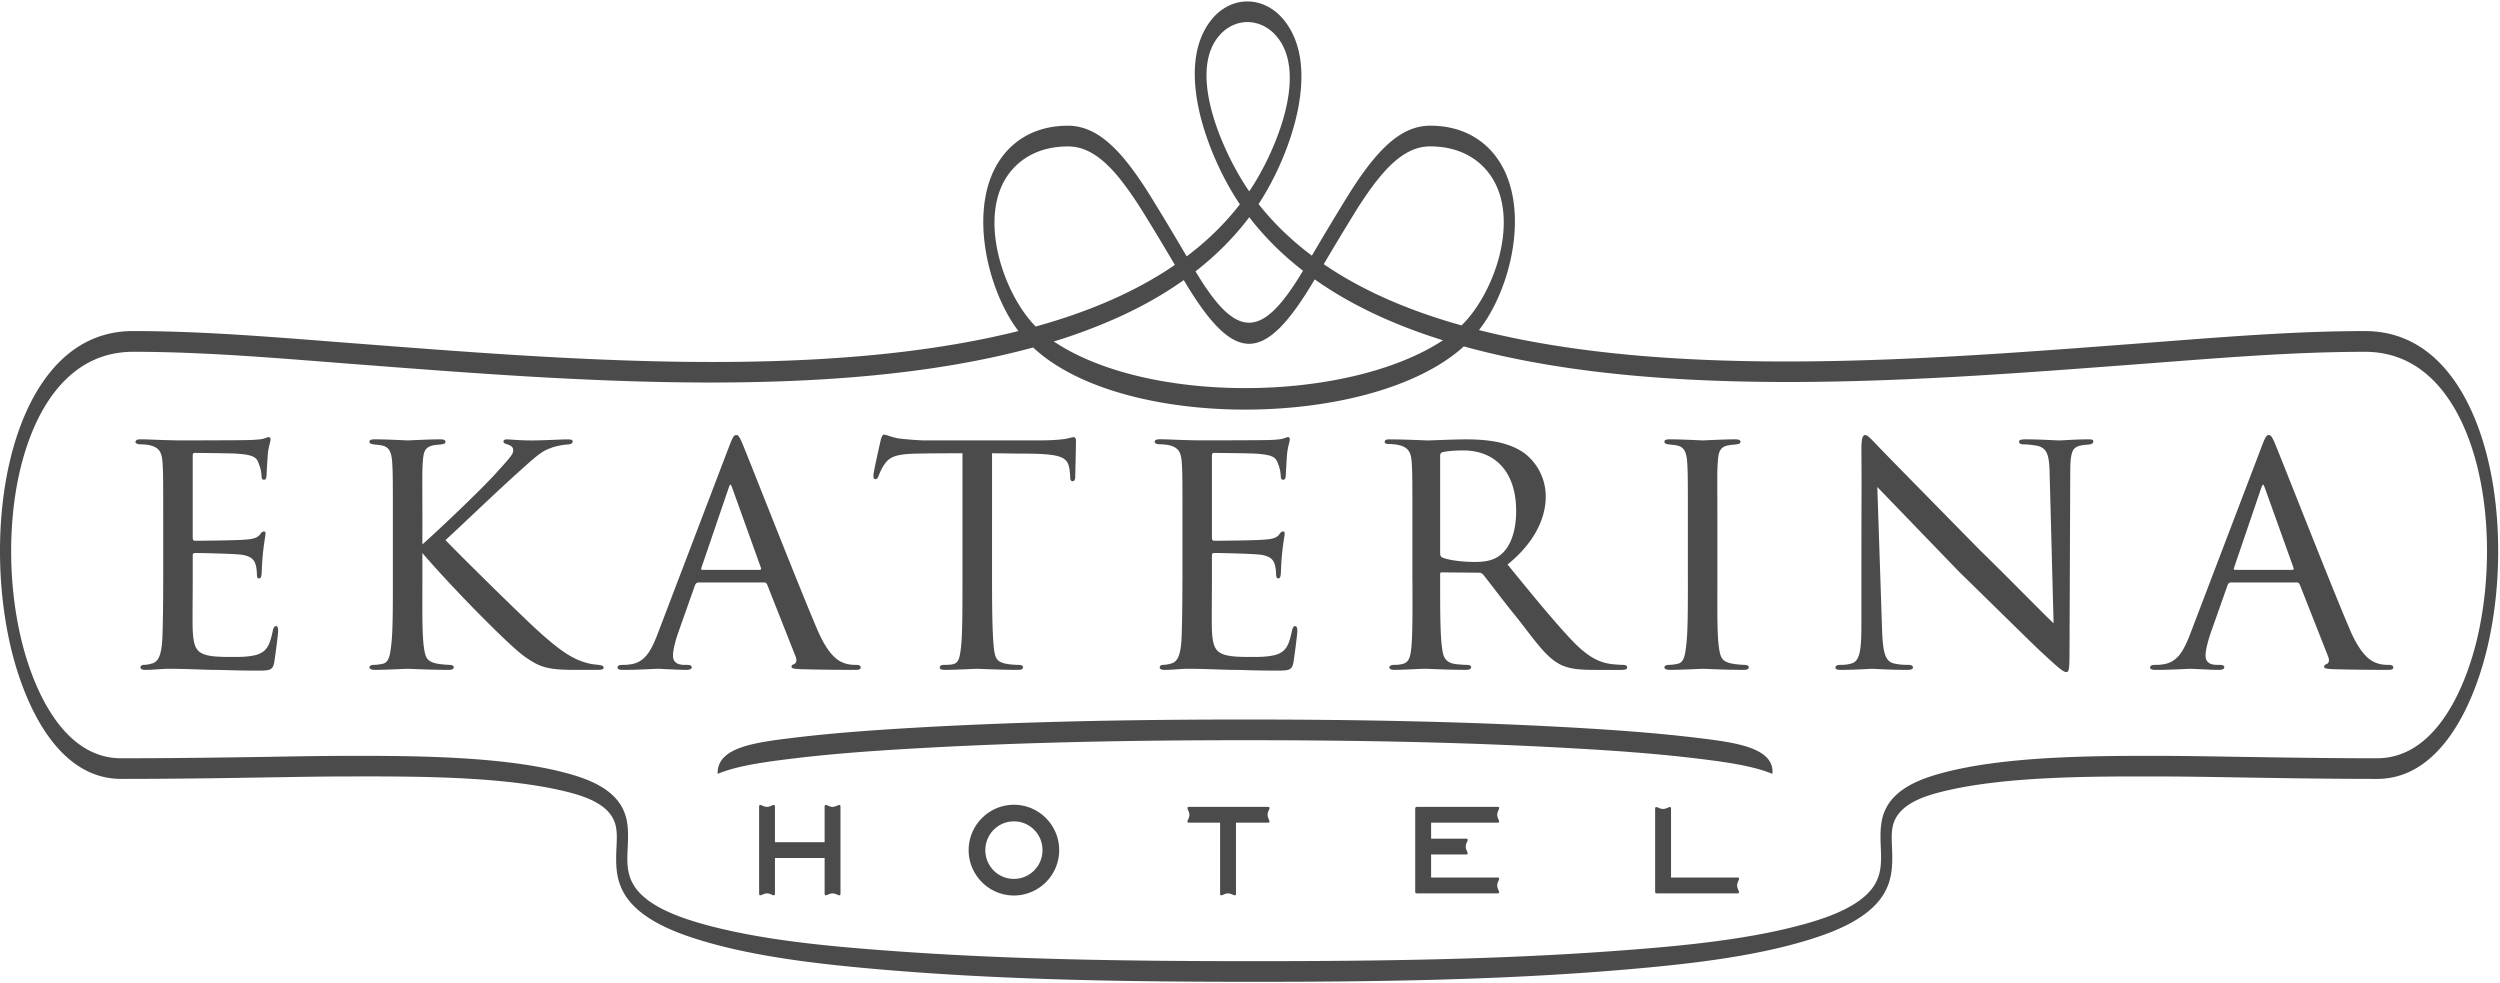 <svg width="300" height="118" fill="none" xmlns="http://www.w3.org/2000/svg"><path fill-rule="evenodd" clip-rule="evenodd" d="M122.209 39.726c-3.822-5.035-6.137-15.04-2.089-20.726a9.061 9.061 0 013.454-2.934c1.436-.689 3.005-.981 4.594-.981.963 0 1.876.225 2.747.632.934.441 1.773 1.073 2.52 1.778.89.832 1.681 1.78 2.405 2.752a48.907 48.907 0 012.408 3.595 346.386 346.386 0 014.154 6.924c2.392-1.803 4.555-3.88 6.383-6.248-3.713-5.477-8.119-16.583-3.283-22.305 1.063-1.25 2.543-2.044 4.202-2.038 1.662.006 3.155.816 4.22 2.057 4.903 5.693.785 16.695-2.896 22.257 1.847 2.343 4.009 4.4 6.399 6.191a373.139 373.139 0 014.102-6.842c.756-1.225 1.55-2.441 2.412-3.597.73-.968 1.521-1.918 2.408-2.75.743-.707 1.586-1.336 2.517-1.777a6.419 6.419 0 012.747-.632c1.591 0 3.158.292 4.593.98a9.048 9.048 0 013.455 2.934c4.054 5.703 1.748 15.602-2.182 20.613 23.791 6.016 54.492 3.467 78.921 1.625 9.04-.676 18.342-1.505 27.405-1.505 8.702 0 13.018 8.103 14.773 15.526.852 3.581 1.212 7.331 1.202 11.001-.009 3.693-.392 7.436-1.205 11.04-1.436 6.369-5.28 16.024-13.15 16.173h-.194c-5.624 0-11.239-.089-16.863-.184-3.075-.05-6.15-.105-9.228-.108-7.73-.013-18.327-.063-25.868 1.769-2.329.568-5.586 1.543-6.15 4.245-.16.774-.115 1.593-.086 2.378.083 2.067.108 3.921-1.018 5.759-1.694 2.762-5.426 4.315-8.374 5.261-6.957 2.254-15.494 3.153-22.76 3.772-14.697 1.254-29.722 1.457-44.466 1.457-14.725 0-29.731-.203-44.405-1.454-7.244-.616-15.77-1.521-22.716-3.769-2.931-.949-6.657-2.505-8.329-5.26-1.12-1.842-1.081-3.699-.985-5.763.038-.788.08-1.61-.077-2.385-.549-2.705-3.85-3.68-6.176-4.245-7.598-1.828-18.25-1.78-26.037-1.768-3.075.003-6.15.06-9.222.108-5.968.102-11.934.187-17.902.187h-.038c-7.979 0-11.877-9.756-13.325-16.176C.396 73.689.01 69.949 0 66.253c-.01-3.67.354-7.42 1.203-11.001 1.754-7.42 6.074-15.53 14.773-15.526 8.938.003 18.122.835 27.038 1.514 24.493 1.874 55.318 4.455 79.195-1.514zM19.584 69.758c0 3.27-.042 5.033-.087 6.5-.086 2.663-.606 3.229-1.384 3.394a3.27 3.27 0 01-.864.133c-.217 0-.39.127-.39.302 0 .212.214.298.603.298 1.037 0 1.86-.13 2.855-.13 1.602 0 3.589.089 5.104.13 1.512 0 2.721.089 5.576.089 1.43 0 1.733-.089 1.902-.953.13-.727.475-3.438.475-3.743 0-.257 0-.644-.258-.644-.173 0-.303.171-.39.6-.344 1.594-.65 2.454-1.949 2.845-1.081.298-2.462.254-3.285.254-1.471 0-2.508-.083-3.155-.382-.91-.39-1.123-1.206-1.21-2.8-.044-.733 0-4.518 0-5.851v-3.14c0-.175.042-.302.304-.302.692 0 4.195.082 5.19.175 1.64.127 1.901.727 2.073 1.285.087.343.131.775.131 1.032 0 .302.042.562.259.562.175 0 .261-.127.303-.473.044-.559.044-1.419.175-2.625.13-1.248.303-2.064.303-2.28 0-.216-.086-.257-.175-.257-.173 0-.303.085-.476.343-.347.47-.995.596-1.987.647-.91.086-5.318.124-5.84.124-.218 0-.26-.175-.26-.425v-9.773c0-.26.087-.346.214-.346.086 0 4.367.044 4.932.086 2.16.13 2.549.431 2.807 1.292.131.305.262.733.303 1.375 0 .301.087.473.303.473.217 0 .303-.254.303-.642.045-.819.087-1.508.131-2.241.086-1.073.345-1.677.345-1.934 0-.212-.086-.301-.173-.301-.175 0-.216.044-.478.127-.345.133-.823.174-1.688.215-.858.051-8.552.051-8.766.051-2.424-.044-3.588-.13-4.453-.13-.43 0-.65.086-.65.343 0 .13.261.257.56.257.345 0 .782.045 1.04.086 1.255.26 1.554.857 1.644 2.064.086 1.165.086 2.194.086 7.836v6.454h-.003zm31.105-6.451c0-5.687-.041-6.67.045-7.836.086-1.245.214-1.896 1.467-2.064.303-.044.52-.044.779-.086.344-.044.475-.13.475-.301 0-.216-.217-.302-.65-.302-1.21 0-3.72.13-3.89.13-.13 0-2.593-.13-3.936-.13-.475 0-.647.086-.647.302 0 .171.172.257.475.301.261.045.564.045.995.13.91.172 1.168.813 1.257 1.979.086 1.165.086 2.194.086 7.877v6.451c0 3.226 0 6.284-.217 7.833-.13 1.032-.261 1.896-.998 2.06a5.26 5.26 0 01-1.037.134c-.39 0-.561.127-.561.302 0 .212.303.298.692.298 1.209 0 3.76-.13 3.892-.13.217 0 2.72.13 4.928.13.43 0 .606-.13.606-.298 0-.175-.086-.26-.475-.302-.172 0-1.081-.048-1.646-.175-1.123-.26-1.295-.733-1.468-1.978-.216-1.549-.175-4.565-.175-7.874v-3.397c3.417 4 10.333 11.059 12.278 12.433 1.73 1.207 2.594 1.591 5.969 1.591h2.81c.476 0 .693-.082.693-.257 0-.213-.217-.302-.603-.34-.737-.089-.52-.047-.999-.133-1.729-.388-3.196-1.162-6.224-3.915-1.818-1.632-8.82-8.515-11.155-10.928 1.901-1.718 5.66-5.375 8.817-8.214 2.252-2.026 2.814-2.495 3.85-2.842.52-.219 1.43-.387 2.122-.431.344-.045.472-.172.472-.343 0-.172-.086-.258-.69-.258-.56 0-2.937.13-4.239.13-1.384 0-2.68-.13-2.938-.13-.347 0-.433.13-.433.258 0 .174.172.26.475.343.52.174.692.387.692.685 0 .474-.172.69-2.252 2.975-1.946 2.109-6.658 6.582-8.645 8.344v-2.022h.003zm41.008 6.582c.172 0 .261.085.344.212l3.417 8.649c.258.644 0 .86-.172.946-.176.045-.307.175-.307.305 0 .213.262.254 1.082.302 2.896.082 6.14.082 6.574.082.472 0 .648-.082.648-.298 0-.216-.217-.302-.52-.302-.303 0-.909 0-1.468-.219-.606-.213-1.86-.772-3.285-4.169-2.294-5.378-8.173-20.396-8.78-21.818-.475-1.204-.647-1.375-.864-1.375-.303 0-.43.212-.909 1.463l-8.645 22.676c-.733 1.804-1.467 3.226-3.327 3.398-.261.047-.647.047-.864.047-.345 0-.52.127-.52.302 0 .213.217.298.692.298 1.818 0 3.72-.13 4.15-.13.475 0 2.463.13 3.417.13.303 0 .65-.082.65-.298 0-.175-.13-.302-.52-.302h-.303c-.95 0-1.429-.346-1.429-1.124 0-.682.303-1.848.737-3.054l1.901-5.375c.09-.213.22-.34.437-.34h7.864v-.006zm-7.44-1.509h6.917c.175 0 .175-.13.13-.26l-3.413-9.509c-.217-.603-.262-.603-.472 0l-3.248 9.51c-.086.17 0 .26.087.26zm34.784-13.985c1.251 0 2.594.04 4.24.04 4.367.045 4.925.477 5.098 2.198.041.432.041.467.041.603 0 .34.086.515.306.515.128 0 .303-.13.303-.515 0-.346.086-3.188.086-4.39 0-.175-.086-.388-.261-.388-.128 0-.259.044-.82.171-.606.13-1.901.216-3.117.216h-14.179c-.042 0-1.254-.044-2.766-.216-.781-.085-1.601-.473-1.901-.473-.131 0-.262.172-.393.69-.258 1.158-.909 4-.864 4.254 0 .219.045.393.217.393.175 0 .258-.044.389-.349.086-.21.258-.727.651-1.33.6-.902 1.206-1.334 3.978-1.378 1.729-.041 4.016-.041 5.448-.041v15.363c0 3.226 0 6.325-.172 7.874-.172 1.46-.303 1.978-1.126 2.105a6.307 6.307 0 01-.947.048c-.348 0-.482.168-.482.302 0 .212.175.298.651.298 1.126 0 3.674-.13 3.85-.13.175 0 2.724.13 4.928.13.434 0 .565-.13.565-.343 0-.127-.175-.254-.52-.254-.344 0-1.171-.047-1.684-.174-1.082-.26-1.171-.86-1.299-1.896-.175-1.594-.216-4.648-.216-7.96V54.395h-.004zm22.847 15.363c0 3.27-.044 5.033-.086 6.5-.089 2.663-.606 3.229-1.384 3.394a3.287 3.287 0 01-.865.133c-.214 0-.389.127-.389.302 0 .212.22.298.603.298 1.04 0 1.86-.13 2.852-.13 1.601 0 3.588.089 5.107.13 1.509 0 2.721.089 5.576.089 1.426 0 1.729-.089 1.904-.953.131-.727.473-3.438.473-3.743 0-.257 0-.644-.259-.644-.175 0-.303.171-.389.6-.348 1.594-.651 2.454-1.946 2.845-1.078.298-2.459.254-3.282.254-1.474 0-2.511-.083-3.162-.382-.906-.39-1.123-1.206-1.209-2.8-.041-.733 0-4.518 0-5.851v-3.14c0-.175.045-.302.307-.302.692 0 4.191.082 5.186.175 1.643.127 1.902.727 2.074 1.285.083.343.131.775.131 1.032 0 .302.044.562.258.562.172 0 .255-.127.303-.473.045-.559.045-1.419.172-2.625.128-1.248.303-2.064.303-2.28 0-.216-.082-.257-.175-.257-.169 0-.3.085-.469.343-.344.47-.998.596-1.99.647-.906.086-5.318.124-5.838.124-.214 0-.262-.175-.262-.425v-9.773c0-.26.086-.346.22-.346.087 0 4.364.044 4.926.086 2.166.13 2.555.431 2.813 1.292.131.305.256.733.303 1.375 0 .301.083.473.3.473.22 0 .306-.254.306-.642.045-.819.083-1.508.131-2.241.083-1.073.345-1.677.345-1.934 0-.212-.09-.301-.172-.301-.176 0-.221.044-.476.127-.348.133-.823.174-1.684.215-.865.045-8.562.045-8.779.045-2.418-.044-3.589-.13-4.453-.13-.434 0-.645.085-.645.343 0 .13.256.257.559.257.344 0 .781.044 1.04.086 1.256.26 1.556.857 1.646 2.063.086 1.166.086 2.194.086 7.836v6.461h-.01zm27.606 0c0 3.226.045 6.754-.175 8.303-.128 1.032-.389 1.505-1.123 1.635-.351.089-.654.089-.954.089-.258 0-.516.127-.516.254 0 .26.175.343.599.343 1.171 0 3.075-.13 3.768-.13.169 0 2.593.13 4.839.13.437 0 .606-.13.606-.343 0-.127-.172-.254-.561-.254-.345 0-.827-.048-1.257-.089-1.423-.174-1.557-1.035-1.685-2.06-.217-1.55-.217-4.693-.217-8.138v-.6c0-.175.045-.213.217-.213l4.454.041c.264 0 .347.086.52.26.733.906 2.462 3.23 4.153 5.294 2.246 2.882 3.541 4.82 5.359 5.594.951.384 1.905.514 3.937.514h3.021c.602 0 .778-.082.778-.298 0-.175-.128-.302-.475-.302a20.1 20.1 0 01-1.34-.089c-1.209-.174-2.504-.514-4.584-2.622-2.198-2.283-4.795-5.468-7.953-9.335 3.413-2.756 4.584-5.766 4.584-8.134a6.537 6.537 0 00-2.593-5.252c-2.036-1.416-4.671-1.632-7.092-1.632-1.209 0-4.15.13-4.542.13-.083 0-2.725-.13-4.581-.13-.389 0-.52.13-.52.302s.175.257.475.257c.345 0 .779.045 1.037.086 1.34.257 1.643.902 1.729 2.064.086 1.165.086 2.194.086 7.877v6.448h.006zm3.324-15.106v11.71c0 .209.045.428.217.514.565.298 2.291.555 3.851.555.899 0 1.984-.041 2.893-.641 1.295-.82 2.16-2.712 2.16-5.464 0-4.69-2.505-7.274-6.355-7.274-1.081 0-1.984.085-2.504.216a.387.387 0 00-.262.384zm29.728 15.106c0 3.226 0 6.284-.217 7.833-.127 1.032-.258 1.896-.995 2.06-.345.086-.82.134-1.037.134-.392 0-.565.127-.565.302 0 .212.3.298.693.298 1.209 0 3.761-.13 3.891-.13.217 0 2.725.13 4.932.13.434 0 .603-.13.603-.298 0-.175-.083-.26-.472-.302-.175 0-1.085-.048-1.649-.175-1.12-.26-1.292-.733-1.468-1.978-.217-1.549-.175-4.565-.175-7.874v-6.451c0-5.687-.045-6.67.048-7.836.083-1.245.214-1.896 1.467-2.064.303-.044.517-.044.779-.086.344-.044.475-.13.475-.301 0-.216-.217-.302-.645-.302-1.212 0-3.722.13-3.898.13-.131 0-2.593-.13-3.93-.13-.478 0-.651.086-.651.302 0 .171.173.257.476.301.258.045.564.045.992.13.909.172 1.171.813 1.26 1.979.086 1.165.086 2.194.086 7.877v6.451zm20.821 5.249c0 3.137-.214 4.302-1.167 4.603-.565.175-1.037.175-1.34.175-.434 0-.603.127-.603.302 0 .257.258.298.647.298 1.86 0 3.458-.13 3.768-.13.303 0 1.86.13 4.188.13.472 0 .693-.082.693-.298 0-.175-.176-.302-.524-.302-.341 0-1.071 0-1.764-.175-1.081-.26-1.336-1.377-1.426-4.346l-.561-16.824c1.081 1.12 5.394 5.594 9.886 10.242 3.758 3.658 9.761 9.592 9.933 9.68 2.112 1.982 2.556 2.284 2.855 2.284.307 0 .39-.216.39-2.37l.089-21.599c0-2.58.303-3.01 1.295-3.225.472-.086.823-.086 1.085-.13.258-.045.383-.172.383-.344 0-.215-.125-.257-.603-.257-1.682 0-3.025.13-3.465.13-.392 0-2.201-.13-4.057-.13-.431 0-.776.042-.776.258 0 .174.087.342.517.342.303 0 .944.045 1.681.175 1.165.302 1.423 1.073 1.468 3.397l.472 17.898c-1.123-1.032-5.436-5.468-8.801-8.735-6.049-6.153-12.049-12.261-12.438-12.693-.303-.302-1.043-1.162-1.343-1.162-.351 0-.479.428-.479 1.762.039 7.143-.003.517-.003 21.044zm52.24-5.118c.175 0 .258.085.347.212l3.41 8.649c.262.644 0 .86-.172.946-.172.045-.303.175-.303.305 0 .213.255.254 1.078.302 2.897.082 6.144.082 6.575.082.475 0 .651-.082.651-.298 0-.216-.224-.302-.52-.302-.303 0-.906 0-1.471-.219-.606-.213-1.856-.772-3.286-4.169-2.29-5.378-8.172-20.396-8.778-21.818-.476-1.204-.645-1.375-.865-1.375-.303 0-.431.212-.906 1.463l-8.645 22.676c-.737 1.804-1.47 3.226-3.33 3.398-.259.047-.651.047-.865.047-.341 0-.516.127-.516.302 0 .213.213.298.692.298 1.812 0 3.713-.13 4.147-.13.478 0 2.466.13 3.416.13.307 0 .651-.082.651-.298 0-.175-.134-.302-.52-.302h-.3c-.954 0-1.429-.346-1.429-1.124 0-.682.303-1.848.737-3.054l1.898-5.375c.086-.213.214-.34.434-.34h7.87v-.006zm-7.436-1.509h6.919c.175 0 .175-.13.127-.26l-3.413-9.509c-.217-.603-.258-.603-.475 0l-3.241 9.51c-.093.17 0 .26.083.26zM98.954 96.828v4.239h-5.959v-4.239c0-.523-.427 0-.947 0-.53 0-.954-.523-.954 0v10.38c0 .523.424 0 .954 0 .523 0 .947.523.947 0v-4.245h5.959v4.245c0 .523.427 0 .95 0 .53 0 .954.523.954 0v-10.38c0-.523-.424 0-.953 0-.524 0-.951-.523-.951 0zm47.458 1.896v8.484c0 .523.427 0 .953 0 .527 0 .951.523.951 0v-8.484h3.793c.526 0 0-.425 0-.946 0-.524.526-.95 0-.95h-9.382c-.529 0 0 .426 0 .95 0 .52-.529.946 0 .946h3.685zm-24.739-.159c-.95 0-1.809.381-2.427 1.007a3.48 3.48 0 00-.007 4.89 3.425 3.425 0 002.431 1.006 3.437 3.437 0 003.429-3.452c0-.955-.383-1.825-1.005-2.444a3.375 3.375 0 00-2.421-1.007zm-3.841-.39a5.435 5.435 0 00-1.595 3.841c0 1.502.61 2.855 1.592 3.845a5.43 5.43 0 003.844 1.601 5.448 5.448 0 005.43-5.446 5.44 5.44 0 00-1.589-3.841 5.389 5.389 0 00-3.841-1.604 5.41 5.41 0 00-3.841 1.604zm80.784-1.096v9.887c0 .181.054.232.143.229a.385.385 0 00.106.009h9.589c.526 0 0-.425 0-.949s.526-.949 0-.949h-7.93v-8.23c0-.524-.431 0-.957 0-.527 0-.951-.52-.951.003zm-28.79 0v9.887c0 .181.051.232.147.229a.382.382 0 00.108.009h9.586c.523 0 0-.425 0-.949s.523-.949 0-.949h-7.933v-2.766h4.156c.53 0 0-.425 0-.943 0-.524.53-.955 0-.955h-4.156v-1.921h7.933c.523 0 0-.426 0-.946 0-.524.523-.95 0-.95h-9.586a.55.55 0 00-.162.022h-.003l-.004.004-.009.003h-.003l-.007.006-.003.003-.006.007-.01.003-.006.013-.004.003v.003l-.006.006v.004l-.006.009-.003.006v.004a.585.585 0 00-.023.158zm5.832-55.508c-10.901 9.909-40.858 10.265-51.682.127-24.199 6.591-56.048 3.934-81.029 2.029-8.89-.68-18.058-1.512-26.975-1.512-7.974.003-11.936 7.312-13.55 14.142-.763 3.22-1.088 6.591-1.082 9.896.01 3.347.36 6.728 1.097 9.989 1.311 5.81 4.859 14.75 12.094 14.75h.028c5.972 0 11.93-.079 17.896-.177 3.079-.054 6.157-.105 9.232-.111 7.863-.013 18.738.016 26.362 2.086 2.97.81 6.352 2.159 7.117 5.467.268 1.16.208 2.381.153 3.563-.08 1.708-.118 3.209.913 4.679 1.617 2.315 5.368 3.607 7.952 4.338 6.932 1.965 15.2 2.711 22.362 3.241 14.527 1.089 29.307 1.261 43.872 1.261 14.585 0 29.39-.175 43.939-1.267 7.178-.534 15.465-1.283 22.41-3.248 2.597-.737 6.358-2.039 7.991-4.356 1.034-1.47 1.008-2.975.941-4.69-.051-1.168-.096-2.384.166-3.53.772-3.302 4.125-4.648 7.088-5.461 7.573-2.067 18.384-2.096 26.196-2.083 3.079.006 6.157.06 9.235.111 5.615.089 11.213.178 16.815.178l.054-.003c7.241 0 10.789-8.938 12.097-14.751.73-3.258 1.081-6.646 1.091-9.989.009-3.305-.319-6.67-1.079-9.897-1.614-6.829-5.576-14.135-13.554-14.135-9.047 0-18.317.816-27.341 1.493-12.467.936-26.634 2.063-40.705 2.127-14.074.06-28.04-.943-40.104-4.267zM212.32 92.72l.373.14c.272-3.182-4.58-3.772-8.906-4.302-4.903-.597-9.873-.95-14.802-1.236-13.149-.749-26.413-.98-39.581-.98-13.169 0-26.429.228-39.575.98-4.929.286-9.902.635-14.805 1.236-4.498.552-9.009 1.133-8.907 4.302l.367-.14c2.444-.94 6.096-1.381 8.696-1.699 4.881-.59 9.832-.94 14.738-1.216 13.117-.752 26.349-.98 39.486-.98 13.143 0 26.368.225 39.489.98 4.903.277 9.854.626 14.734 1.216 2.607.321 6.256.762 8.693 1.699zm-53.471-61.017c4.986 3.41 10.738 5.721 16.537 7.347 3.994-3.896 7.101-12.9 3.43-18.063a7.79 7.79 0 00-3.002-2.53c-1.308-.629-2.747-.89-4.198-.89a5.5 5.5 0 00-2.358.54c-.829.388-1.575.956-2.245 1.582-.823.774-1.56 1.666-2.243 2.575a45.85 45.85 0 00-2.325 3.47 360.322 360.322 0 00-3.596 5.969zm-16.798 1.908c-2.345 1.664-4.868 3.09-7.497 4.299a64.847 64.847 0 01-8.096 3.067c11.36 7.62 35.31 7.347 46.695-.143-5.419-1.692-10.74-4.02-15.385-7.306-6.051 10.211-9.605 10.367-15.717.083zm-17.765 5.572c5.85-1.622 11.675-3.946 16.696-7.394a297.534 297.534 0 00-3.64-6.052c-.733-1.187-1.496-2.356-2.331-3.47-.674-.908-1.414-1.8-2.24-2.575-.663-.626-1.413-1.19-2.246-1.581a5.47 5.47 0 00-2.357-.54c-1.448 0-2.89.26-4.201.889a7.835 7.835 0 00-3.002 2.53c-3.643 5.134-.565 14.282 3.321 18.193zm19.178-6.62c4.957 8.296 7.985 8.157 12.897-.076-2.418-1.867-4.593-4.004-6.447-6.42-1.847 2.448-4.026 4.607-6.45 6.496zm6.444-9.598c2.951-4.35 7.228-14.02 3.257-18.637-.877-1.02-2.099-1.673-3.461-1.676-1.353-.004-2.559.635-3.423 1.654-3.895 4.6.689 14.42 3.627 18.66z" fill="#4B4B4B"/></svg>